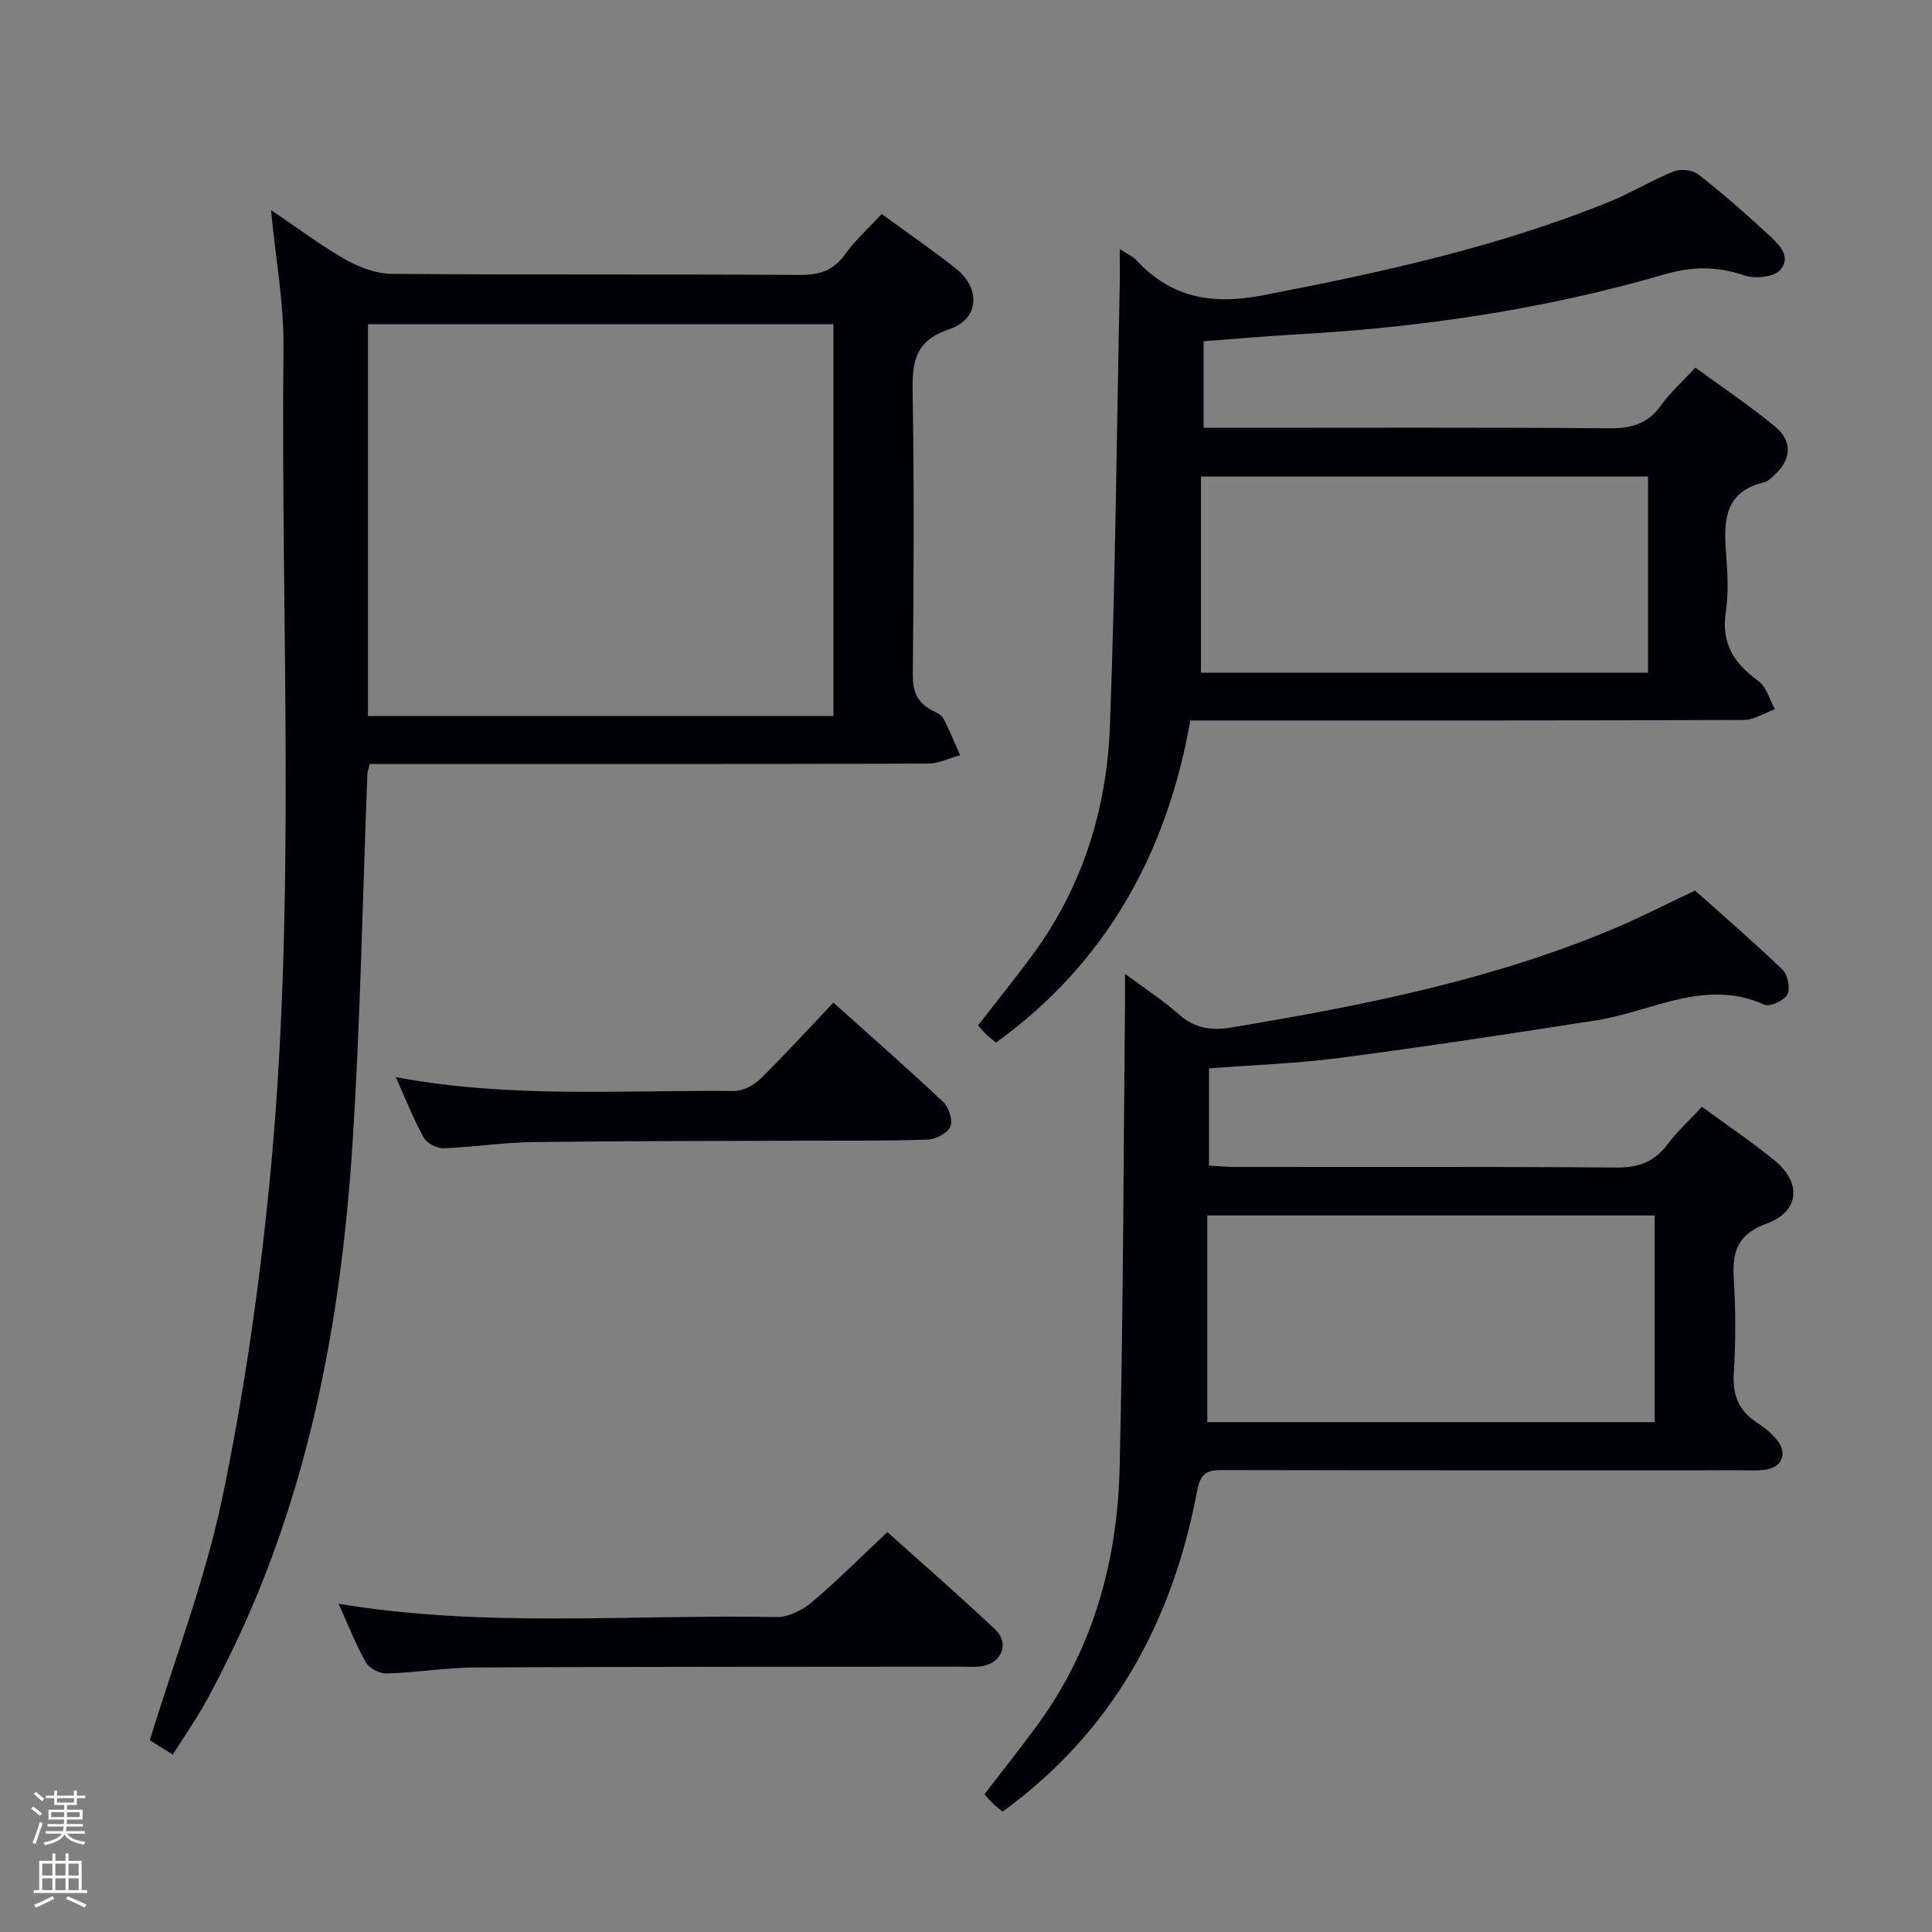 <svg enable-background="new 0 0 400 400" viewBox="0 0 400 400" xmlns="http://www.w3.org/2000/svg"><rect x="0" y="0" width="400" height="400" fill="#808080" stroke="none"/><path d="m6.44 374.46.42-.45c.65.47 1.27.95 1.85 1.44l-.45.49c-.65-.56-1.25-1.06-1.82-1.48m.93 7.33-.63-.26c.55-1.36 1.05-2.8 1.52-4.33.19.1.38.19.59.27-.46 1.29-.95 2.73-1.48 4.32m-.38-10.38.44-.42c.43.34 1.01.82 1.74 1.44l-.49.49c-.53-.51-1.09-1.01-1.69-1.51m2.5.35h1.72v-1.04h.59v1.04h3.52v-1.04h.59v1.04h1.75v.53h-1.75v1.42h-2.03v.97h3.22v2.03h-3.24c0 .35-.01.66-.03.93h3.32v.53h-3.37c-.03.27-.08.58-.15.94h3.96v.53h-3.71c.67.92 1.93 1.48 3.79 1.68-.13.24-.23.44-.29.59-2.13-.38-3.48-1.08-4.04-2.12-.43.97-1.77 1.72-4.03 2.23-.09-.19-.2-.37-.33-.55 2.1-.42 3.37-1.03 3.81-1.83h-3.36v-.53h3.58c.08-.29.13-.61.16-.94h-3.33v-.53h3.39c.02-.27.04-.58.04-.93h-3.23v-2.03h3.25v-.97h-2.07v-1.42h-1.73zm1.12 3.44v1h2.65c.01-.3.02-.44.01-.4v-.25-.35zm1.19-2h3.52v-.91h-3.52zm4.71 2h-2.63v.59c0 .15-.01.28-.01.4h2.64z" fill="#fcfbfa"/><path d="m13.56 383.74h.63v1.52h2.72v6.07h1.13v.6h-11.06v-.6h1.13v-6.07h2.73v-1.52h.63v1.52h2.1v-1.52zm-2.69 8.83.38.56c-1.24.63-2.53 1.25-3.85 1.85-.1-.21-.21-.42-.34-.63 1.36-.55 2.63-1.15 3.81-1.78m-2.13-4.27h2.1v-2.45h-2.1zm0 3.04h2.1v-2.46h-2.1zm2.72-3.04h2.1v-2.45h-2.1zm0 3.04h2.1v-2.46h-2.1zm6.07 3.6c-1.41-.71-2.7-1.3-3.86-1.78l.35-.56c1.45.62 2.75 1.19 3.88 1.72zm-1.25-9.09h-2.1v2.45h2.1zm-2.09 5.49h2.1v-2.46h-2.1z" fill="#fcfbfa"/><g fill="#010105"><path d="m35.77 363.27c-2.09-1.31-3.76-2.36-4.75-2.97 5.18-16.95 11.48-33.29 15.01-50.21 4.49-21.55 7.64-43.49 9.79-65.41 5.63-57.46 2.28-115.14 2.87-172.73.1-9.2-1.62-18.42-2.58-28.47 5.49 3.7 10.25 7.31 15.4 10.24 2.86 1.63 6.37 2.96 9.6 2.98 28.16.23 56.32.05 84.48.22 4.02.02 6.92-.86 9.34-4.23 2.11-2.94 4.87-5.42 7.61-8.39 5.27 3.85 10.46 7.42 15.39 11.32 5.16 4.07 4.84 10.46-1.38 12.54-7.5 2.51-7.69 7.24-7.59 13.61.32 19.32.21 38.66.03 57.98-.03 3.43.94 5.69 3.87 7.25.87.47 2 .92 2.42 1.7 1.32 2.47 2.35 5.09 3.5 7.65-2.23.61-4.46 1.75-6.69 1.75-36.49.11-72.98.08-109.47.08-1.97 0-3.94 0-6.07 0-.22.96-.46 1.56-.49 2.18-1 25.59-1.44 51.22-3.1 76.77-2.4 37.02-9.23 73.12-25.94 106.73-1.63 3.28-3.28 6.55-5.11 9.72-1.84 3.15-3.9 6.16-6.14 9.69zm40.42-296.15v81.12h96.36c0-27.24 0-54.13 0-81.12-32.2 0-64.01 0-96.36 0z"/><path d="m352.37 229.15c5.13 3.76 10.23 7.2 14.98 11.06 5.7 4.63 5.28 10.59-1.58 13.11-6.21 2.28-7.15 5.98-6.8 11.62.4 6.47.39 13.01-.01 19.48-.27 4.47 1.07 7.65 4.74 10.08 1.51 1 3.01 2.17 4.15 3.56 2.4 2.95 1.11 5.87-2.68 6.28-1.48.16-3 .07-4.49.07-35.82 0-71.63.03-107.45-.05-3.28-.01-4.66.5-5.39 4.37-5.08 26.93-17.35 49.69-40.27 66.35-.57-.48-1.32-1.06-2-1.7-.6-.57-1.12-1.22-1.74-1.91 3.78-4.94 7.61-9.72 11.21-14.68 11.42-15.76 16.31-33.79 16.77-52.88.76-31.95.78-63.92 1.11-95.88.02-1.8 0-3.6 0-6.41 4.21 3.13 7.94 5.53 11.21 8.44 3.2 2.84 6.71 3.35 10.63 2.7 27.37-4.56 54.55-9.89 80.24-20.87 5.19-2.22 10.22-4.81 15.94-7.51 5.86 5.23 12.14 10.63 18.09 16.36 1.1 1.06 1.69 3.9 1.04 5.15-.66 1.26-3.63 2.62-4.77 2.11-12.29-5.52-23.26 1.44-34.77 3.24-17.7 2.77-35.42 5.46-53.18 7.79-8.87 1.16-17.85 1.46-27.04 2.17v20.13c1.86.1 3.77.28 5.68.28 26.15.02 52.31-.1 78.46.12 4.58.04 7.93-1.03 10.71-4.71 2.1-2.8 4.7-5.17 7.21-7.87zm-102.41 22.5v42.79h92.61c0-14.45 0-28.51 0-42.79-30.78 0-61.21 0-92.61 0z"/><path d="m231.83 51.57c1.73 1.12 2.7 1.5 3.34 2.19 7.28 7.89 15.63 9.43 26.33 7.37 24.34-4.69 48.43-9.95 71.47-19.26 4.61-1.86 8.91-4.51 13.53-6.37 1.42-.57 3.9-.35 5.07.57 4.98 3.89 9.75 8.06 14.39 12.35 2.13 1.97 5.16 4.63 2.56 7.52-1.32 1.47-5.24 1.82-7.43 1.07-5.6-1.92-10.79-1.86-16.46-.21-24.81 7.23-50.23 10.98-76.01 12.42-6.44.36-12.86.94-19.43 1.43v17.92h5.99c25.99 0 51.99-.1 77.98.1 4.55.04 7.97-.88 10.7-4.7 1.91-2.68 4.43-4.91 7.15-7.86 5.6 4.09 11.24 7.87 16.45 12.16 3.77 3.09 3.44 6.92-.2 10.2-.61.55-1.29 1.22-2.05 1.4-8.07 1.9-8.39 7.82-7.86 14.46.33 4.14.56 8.4-.05 12.47-.98 6.51 1.8 10.6 6.77 14.21 1.67 1.21 2.3 3.85 3.41 5.83-2.15.77-4.3 2.21-6.45 2.22-35.99.14-71.98.1-107.97.1-1.99 0-3.97 0-6.61 0-4.83 27.31-17.29 50.1-40.23 66.7-.53-.44-1.3-1.02-2.01-1.69-.6-.56-1.11-1.21-1.71-1.88 3.91-5.06 7.87-9.93 11.56-14.99 10.22-14.01 15.11-30.05 15.74-47.07 1.14-30.59 1.41-61.22 2.04-91.84.02-1.95-.01-3.91-.01-6.82zm16.82 47.09v40.61h92.56c0-13.66 0-27.01 0-40.61-30.77 0-61.17 0-92.56 0z"/><path d="m70.1 332.05c30.49 5.04 60.63 2.16 90.66 2.74 2.43.05 5.34-1.4 7.28-3.03 5.31-4.48 10.23-9.44 15.68-14.56 7.06 6.34 14.8 13.08 22.28 20.11 3.04 2.86 1.49 6.92-2.67 7.65-1.46.26-2.99.1-4.49.1-33.46.04-66.93 0-100.39.17-6.13.03-12.25 1.06-18.39 1.25-1.45.04-3.61-1.08-4.31-2.31-2.1-3.69-3.65-7.71-5.65-12.12z"/><path d="m172.54 207.58c7.76 6.96 15.38 13.63 22.74 20.57 1.17 1.1 2.05 3.81 1.49 5.1-.59 1.36-3.03 2.63-4.7 2.69-8.65.3-17.31.2-25.96.23-18.64.08-37.29.04-55.93.29-6.12.08-12.23 1.06-18.36 1.27-1.38.05-3.45-1.04-4.1-2.21-2.13-3.87-3.76-8.02-5.78-12.52 23.54 4.45 46.84 2.66 70.05 2.88 1.84.02 4.1-1.19 5.47-2.54 5.08-4.99 9.88-10.28 15.08-15.76z"/></g></svg>